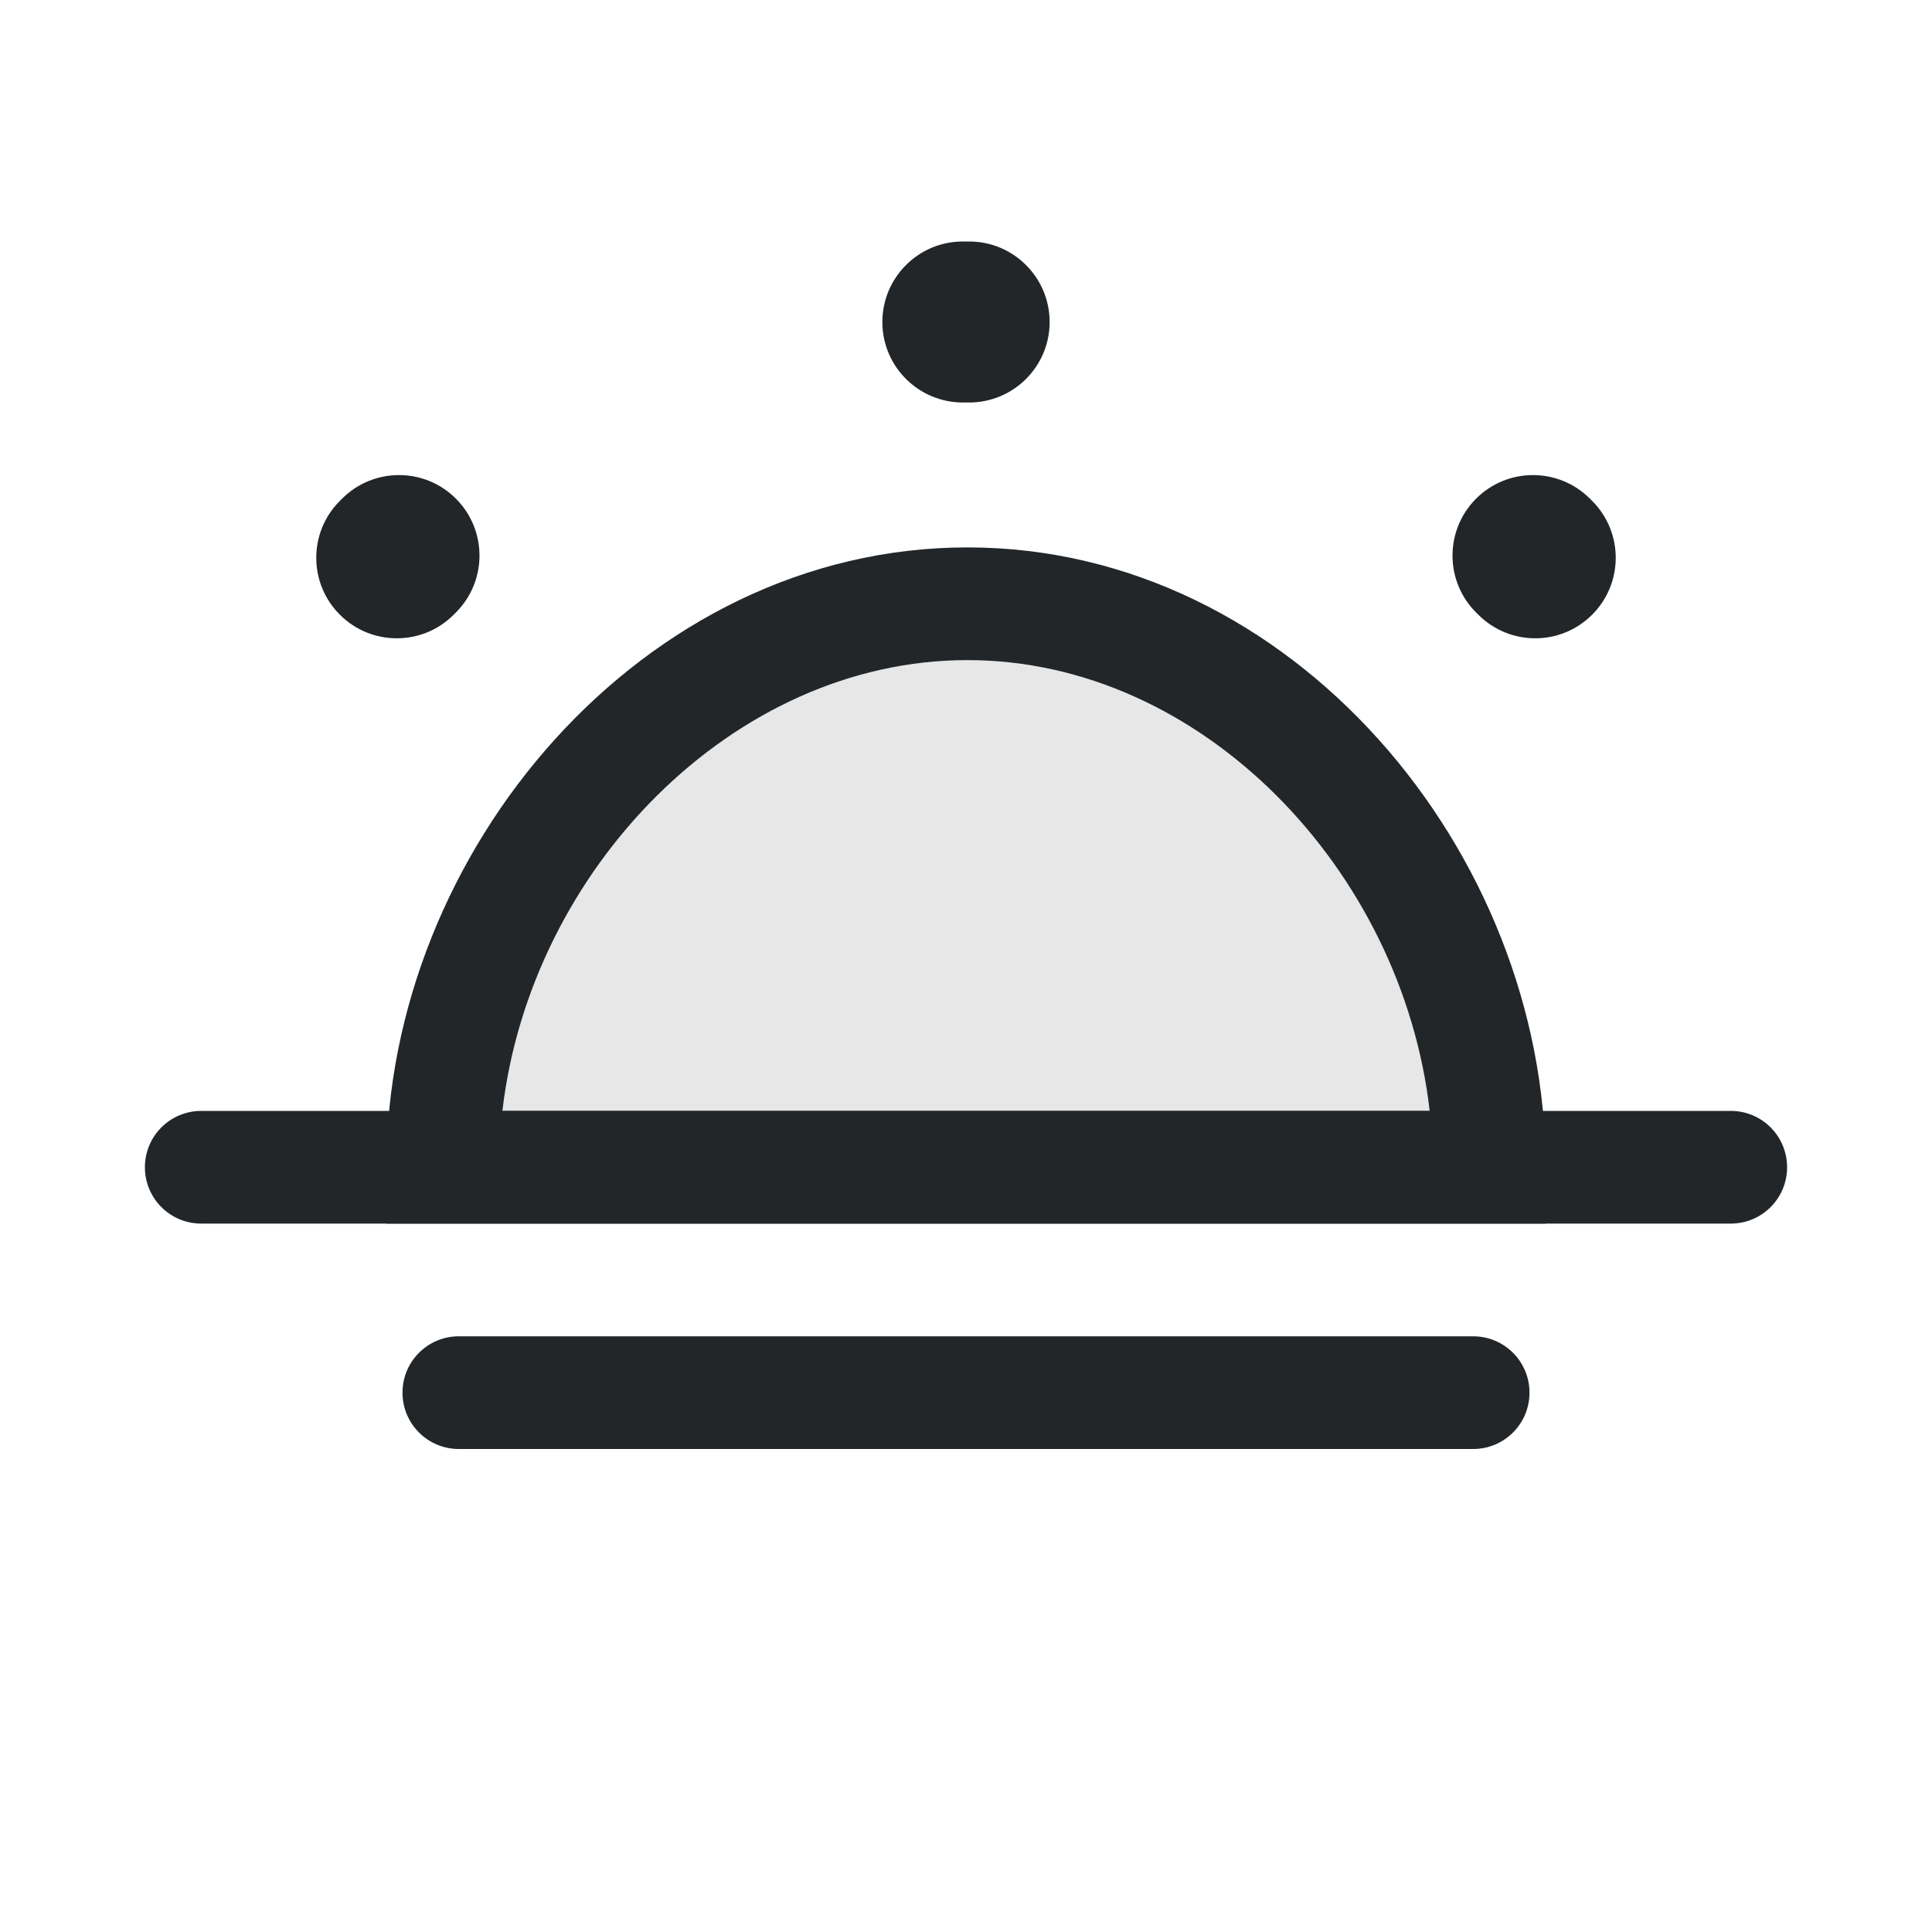 <svg width="24" height="24" viewBox="0 0 24 24" fill="none" xmlns="http://www.w3.org/2000/svg">
<path opacity="0.4" d="M12 8C8.686 8 6 10.686 6 14H18C18 10.686 15.314 8 12 8Z" fill="#C4C4C4"/>
<path fill-rule="evenodd" clip-rule="evenodd" d="M6.241 13.8H17.76C17.418 10.807 14.928 8.2 12.018 8.2C9.102 8.2 6.587 10.811 6.241 13.8ZM4.8 14.5C4.8 10.589 7.979 6.8 12.018 6.8C16.061 6.8 19.2 10.594 19.2 14.5V15.2H4.8V14.5Z" fill="#222628"/>
<path fill-rule="evenodd" clip-rule="evenodd" d="M12 5L11.965 5C11.413 5.002 10.963 4.556 10.961 4.004C10.959 3.452 11.405 3.002 11.957 3L12 3L12.043 3C12.595 3.002 13.041 3.452 13.039 4.004C13.037 4.556 12.587 5.002 12.035 5L12 5ZM5.666 6.197C6.055 6.589 6.053 7.222 5.661 7.611L5.636 7.636C5.246 8.027 4.612 8.027 4.222 7.636C3.831 7.246 3.831 6.612 4.222 6.222L4.252 6.192C4.644 5.803 5.277 5.805 5.666 6.197ZM18.334 6.197C18.723 5.805 19.356 5.803 19.748 6.192L19.778 6.222C20.169 6.612 20.169 7.246 19.778 7.636C19.388 8.027 18.755 8.027 18.364 7.636L18.339 7.611C17.947 7.222 17.945 6.589 18.334 6.197Z" fill="#222628"/>
<path fill-rule="evenodd" clip-rule="evenodd" d="M1.8 14.5C1.8 14.113 2.113 13.8 2.5 13.8H21.5C21.887 13.8 22.2 14.113 22.2 14.5C22.2 14.887 21.887 15.2 21.5 15.2H2.5C2.113 15.2 1.8 14.887 1.8 14.5Z" fill="#222628"/>
<path fill-rule="evenodd" clip-rule="evenodd" d="M5 17.3C5 16.913 5.313 16.6 5.7 16.6L18.3 16.6C18.687 16.6 19 16.913 19 17.3C19 17.687 18.687 18 18.3 18L5.7 18C5.313 18 5 17.687 5 17.3Z" fill="#222628"/>
</svg>
